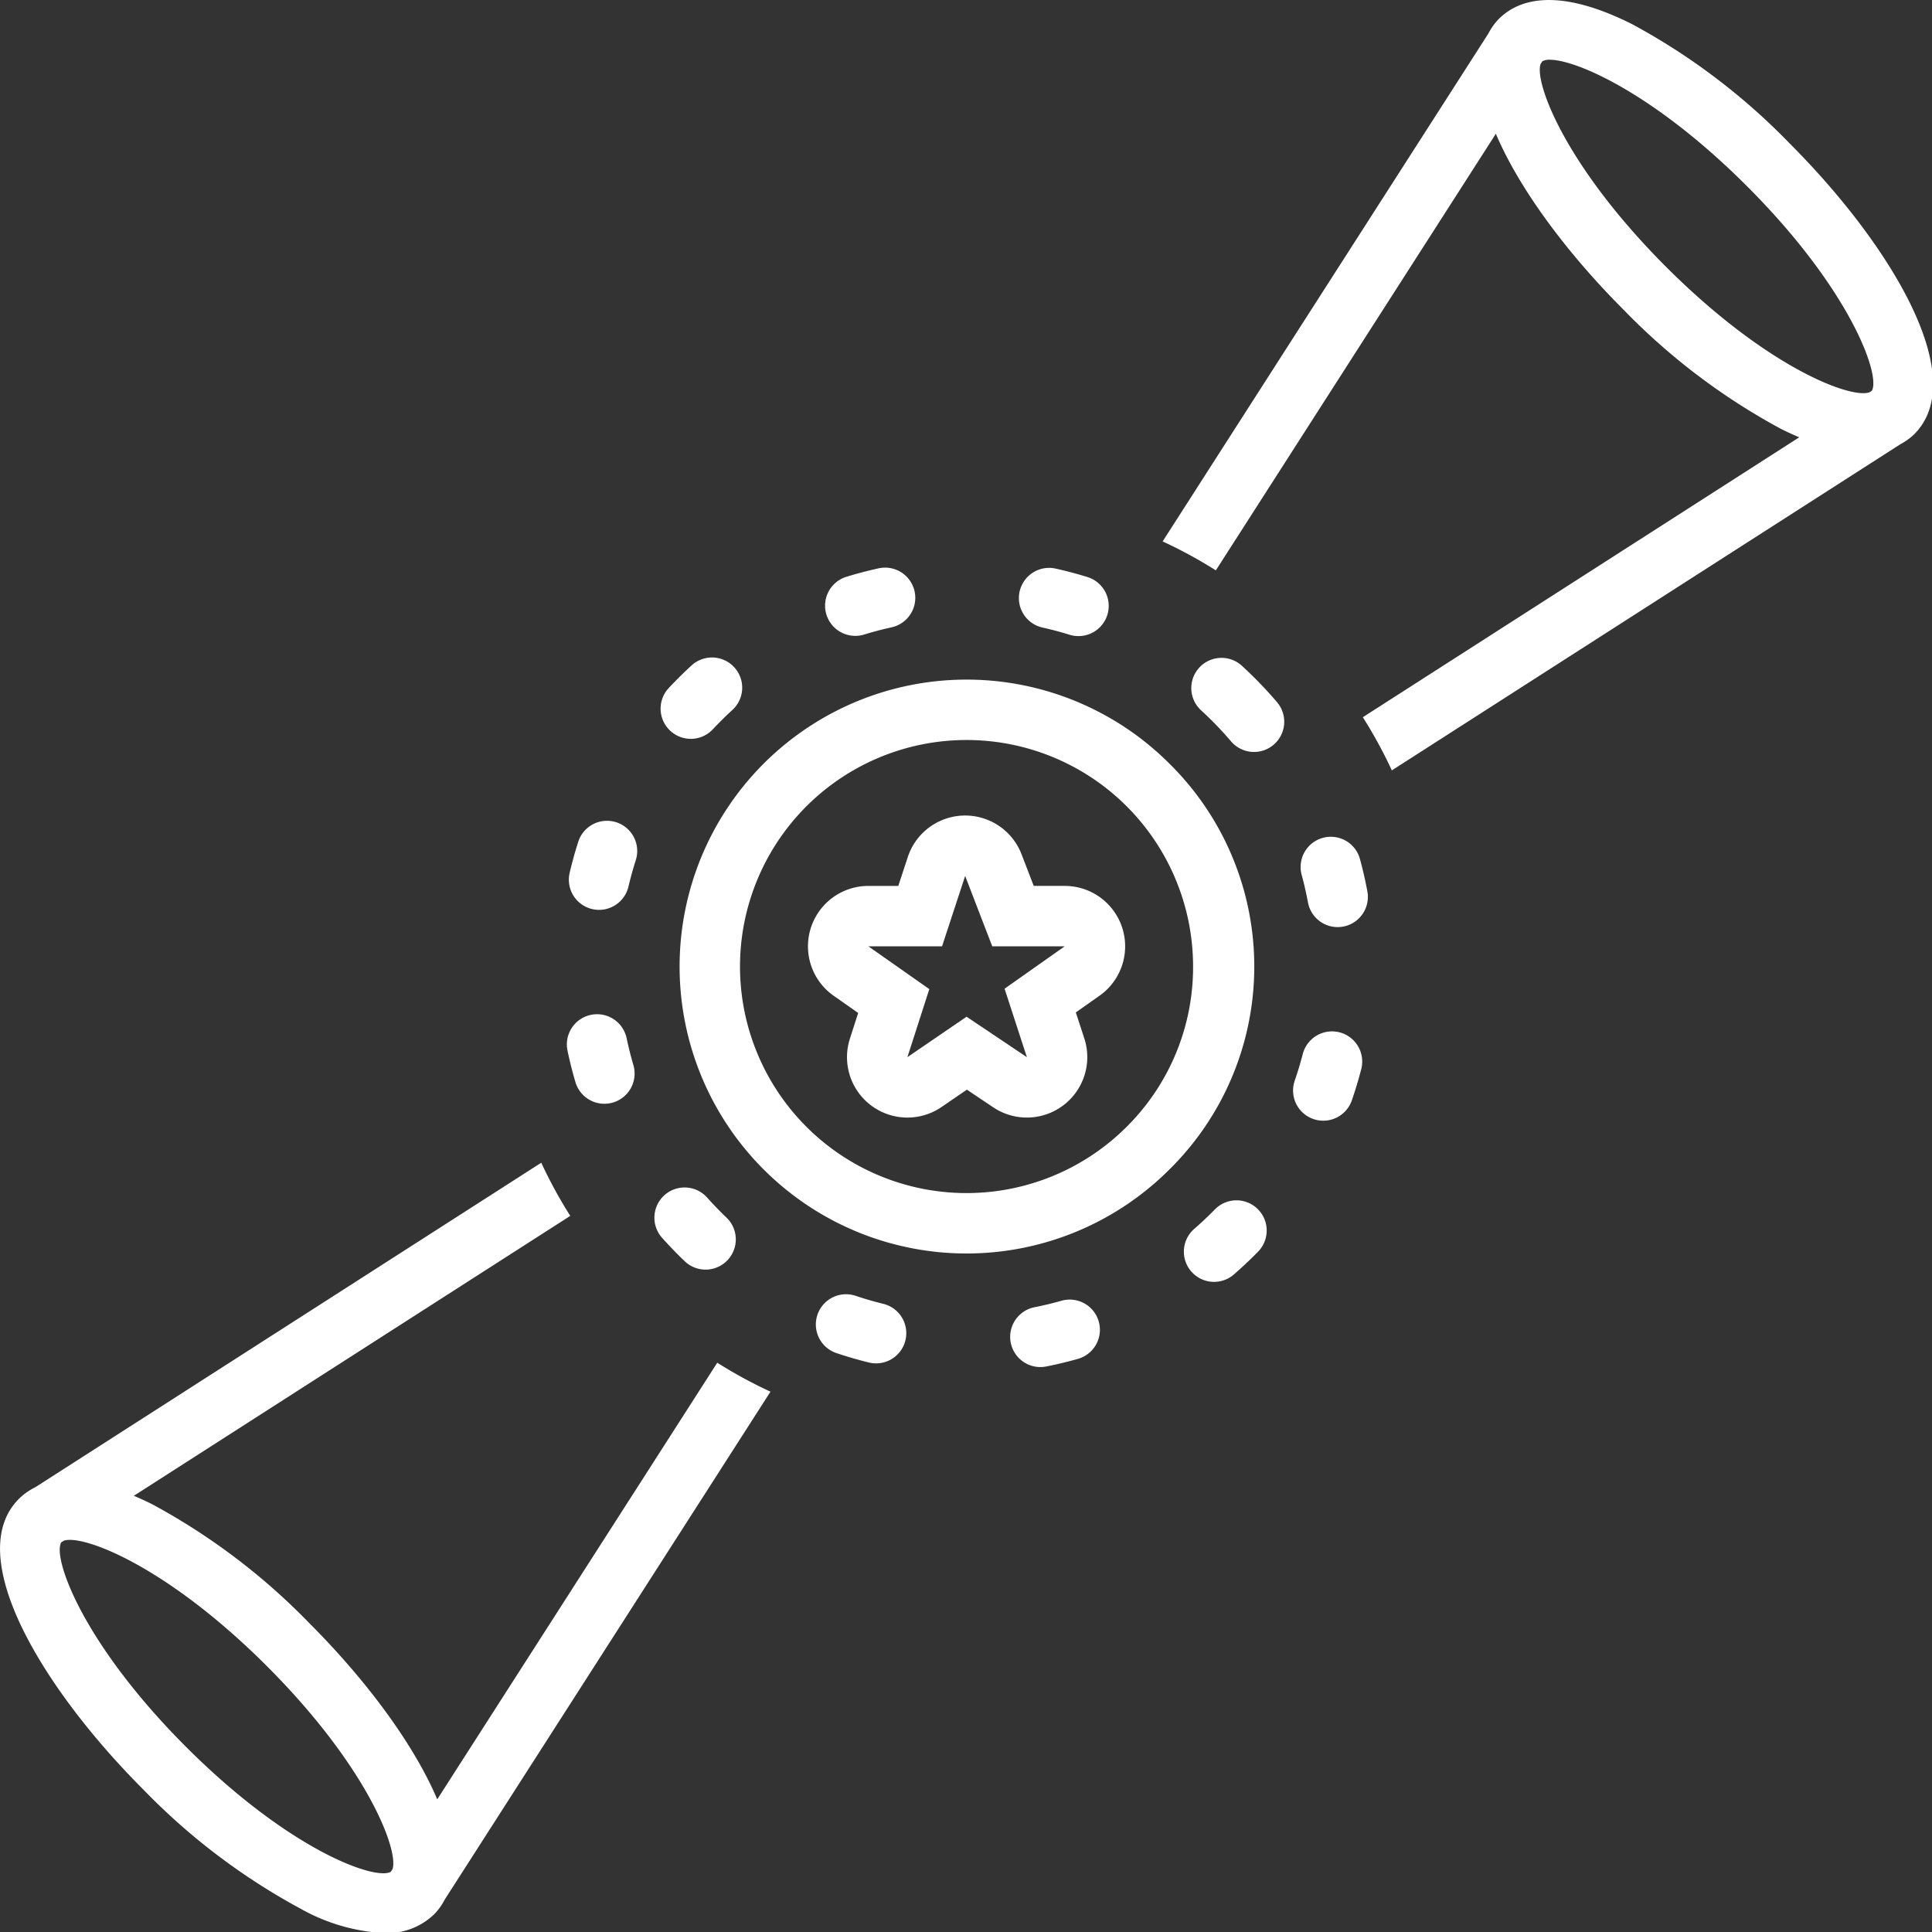 <svg data-v-423bf9ae="" xmlns="http://www.w3.org/2000/svg" viewBox="0 0 59.998 60" class="icon"><rect x="0" y="0" width="59.998" height="60" fill="#333333" stroke="none"/><!----><!----><!----><!----><g data-v-423bf9ae="" id="fa4e3437-b4cd-4886-9a6b-8a10b77938a5" transform="matrix(0.469,0,0,0.469,0,2.7939677238464355e-8)" stroke="none" fill="white"><path d="M118.503 9.497a42.822 42.822 0 0 0-10.438-7.9c-5.044-2.53-7.577-1.586-8.816-.348a4.025 4.025 0 0 0-.695.969L76.984 35.85a30.746 30.746 0 0 1 3.523 1.917l18.541-28.91c1.594 3.755 4.834 8.03 8.45 11.646a42.822 42.822 0 0 0 10.437 7.9c.42.21.816.389 1.202.553L90.24 47.49a30.679 30.679 0 0 1 1.92 3.521l33.668-21.593a4.134 4.134 0 0 0 .923-.666c3.78-3.781-1.626-12.631-8.248-19.254zm-8.178 8.178c-6.62-6.622-8.725-12.144-8.32-13.43l.107-.165.01-.02a.985.985 0 0 1 .491-.104c1.79 0 6.966 2.273 13.062 8.37 6.854 6.854 8.87 12.533 8.269 13.55-.008.006-.016.008-.024.013l-.143.091c-1.259.432-6.8-1.654-13.452-8.305zM47.493 90.233l-18.541 28.91c-1.594-3.756-4.834-8.03-8.45-11.646a42.822 42.822 0 0 0-10.437-7.9c-.42-.21-.816-.389-1.202-.553L37.76 80.51a30.679 30.679 0 0 1-1.92-3.52L2.33 98.482a4.053 4.053 0 0 0-1.08.767c-3.78 3.781 1.626 12.63 8.248 19.254a42.822 42.822 0 0 0 10.438 7.9 12.586 12.586 0 0 0 5.5 1.596 4.485 4.485 0 0 0 3.316-1.248 4.025 4.025 0 0 0 .695-.969l21.57-33.632a30.746 30.746 0 0 1-3.523-1.917zm-35.168 25.442c-6.853-6.855-8.87-12.534-8.269-13.552l.024-.012.147-.094c1.265-.43 6.805 1.665 13.448 8.308 6.62 6.622 8.725 12.143 8.32 13.43l-.107.165-.01.02c-1.037.593-6.71-1.423-13.553-8.265zM39.209 60.194a2.002 2.002 0 0 0 2.405-1.489c.139-.592.305-1.188.492-1.772a2 2 0 0 0-3.808-1.223c-.22.684-.414 1.385-.578 2.079a2 2 0 0 0 1.489 2.405zM38.105 71.662a2 2 0 0 0 3.837-1.13c-.174-.59-.325-1.191-.449-1.784a2 2 0 0 0-3.916.818c.146.699.324 1.404.528 2.096zM56.636 42.104a2.019 2.019 0 0 0 .588-.088c.58-.18 1.179-.337 1.78-.471a2 2 0 1 0-.868-3.904 27.27 27.27 0 0 0-2.087.55 2 2 0 0 0 .587 3.913zM69.044 41.557c.6.134 1.2.294 1.778.473a2 2 0 0 0 1.182-3.822c-.68-.21-1.381-.397-2.085-.554a2 2 0 1 0-.875 3.903zM44.905 83.089q.215.215.433.424a2 2 0 0 0 2.765-2.891 22.725 22.725 0 0 1-.366-.357q-.474-.475-.914-.968a2 2 0 0 0-2.984 2.664q.515.576 1.066 1.128zM45.74 48.923a1.993 1.993 0 0 0 1.46-.633c.176-.187.355-.372.538-.555q.38-.38.772-.738a2 2 0 0 0-2.691-2.959q-.464.422-.913.872-.318.32-.624.646a2 2 0 0 0 1.459 3.367zM90.059 56.915a2 2 0 1 0-3.86 1.047c.159.589.297 1.191.408 1.793a2 2 0 0 0 3.933-.735 27.12 27.12 0 0 0-.481-2.105zM80.444 80.081l-.18.182q-.565.565-1.16 1.084a2 2 0 1 0 2.632 3.011c.463-.404.915-.826 1.35-1.26l.218-.22a2 2 0 1 0-2.86-2.797zM58.456 86.326a23.14 23.14 0 0 1-1.766-.512 2 2 0 1 0-1.268 3.793c.681.228 1.38.431 2.076.602a2 2 0 1 0 .958-3.883zM88.7 68.356a2.003 2.003 0 0 0-2.437 1.436 22.93 22.93 0 0 1-.532 1.76 2 2 0 1 0 3.78 1.31 27.16 27.16 0 0 0 .624-2.068 2 2 0 0 0-1.435-2.438zM83.092 44.908q-.427-.428-.87-.832a2 2 0 0 0-2.698 2.953q.376.343.74.707c.43.43.85.886 1.25 1.354a2 2 0 1 0 3.042-2.598 27.49 27.49 0 0 0-1.464-1.584zM70.286 86.129c-.584.165-1.186.31-1.79.43a2 2 0 0 0 .388 3.961 2.075 2.075 0 0 0 .392-.038c.706-.14 1.412-.31 2.098-.504a2 2 0 0 0-1.088-3.85zM77.435 50.565a19 19 0 1 0 0 26.87 18.875 18.875 0 0 0 0-26.87zm-2.828 24.041A15 15 0 1 1 79 64a14.904 14.904 0 0 1-4.393 10.606z"></path><path d="M70.505 58.66h-2.057l-.807-2.096A4 4 0 0 0 63.908 54l-.1.001a4 4 0 0 0-3.7 2.752l-.627 1.908H57.5a4 4 0 0 0-2.298 7.274l1.622 1.139-.547 1.7a4 4 0 0 0 6.065 4.528l1.68-1.15 1.746 1.17a4 4 0 0 0 6.03-4.561l-.562-1.725 1.501-1.058a4 4 0 0 0-2.232-7.317zm-3.987 6.808L67.995 70 64 67.322 60.084 70l1.45-4.506L57.5 62.66h4.878L63.908 58l1.793 4.66H70.5z"></path></g><!----></svg>
